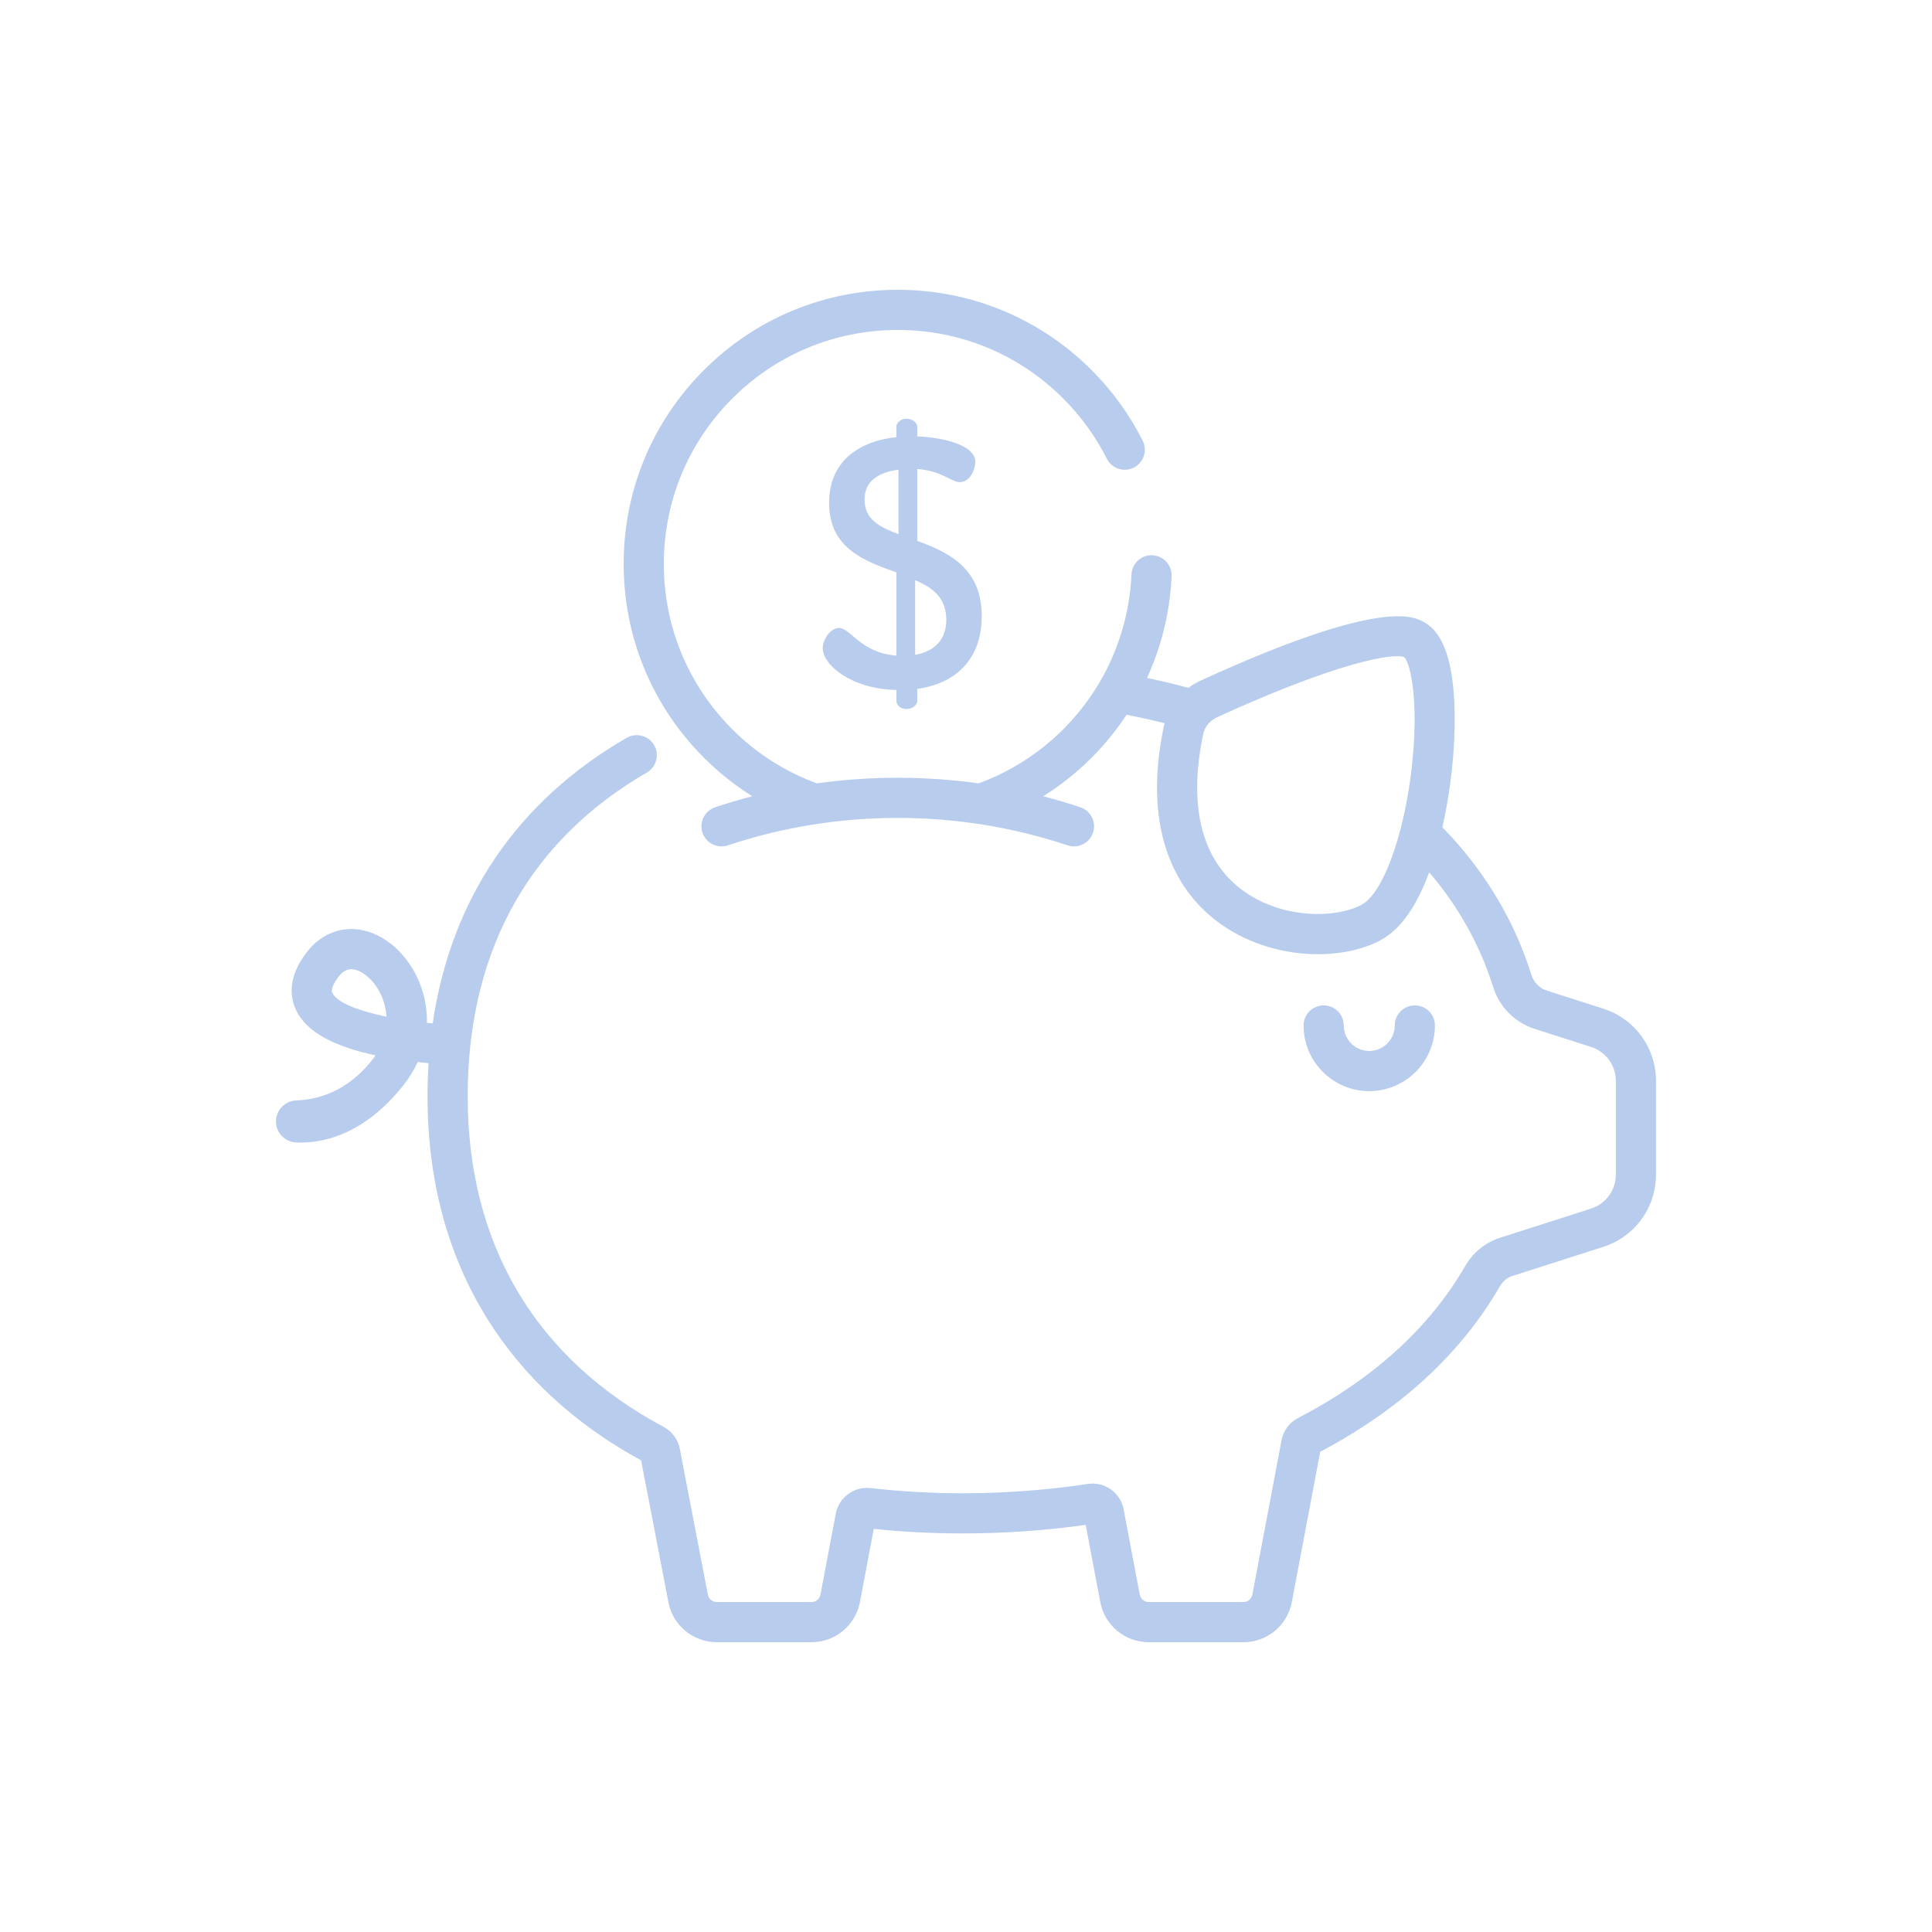 <svg width="56" height="56" viewBox="0 0 56 56" fill="none" xmlns="http://www.w3.org/2000/svg">
<path d="M41.01 29.142C40.688 29.142 40.428 29.402 40.428 29.724C40.428 30.131 40.096 30.463 39.688 30.463C39.281 30.463 38.949 30.131 38.949 29.724C38.949 29.402 38.689 29.142 38.367 29.142C38.046 29.142 37.785 29.402 37.785 29.724C37.785 30.773 38.639 31.627 39.688 31.627C40.738 31.627 41.592 30.773 41.592 29.724C41.592 29.402 41.331 29.142 41.01 29.142Z" fill="#B8CCED"/>
<path d="M46.472 29.237L44.834 28.712C44.624 28.645 44.459 28.477 44.391 28.264C44.046 27.166 43.525 26.135 42.843 25.2C42.532 24.774 42.186 24.367 41.808 23.98C42.05 22.919 42.181 21.719 42.164 20.682C42.14 19.199 41.843 18.329 41.258 18.023C40.943 17.857 39.983 17.355 34.791 19.732C34.668 19.788 34.553 19.858 34.446 19.937C34.096 19.843 33.739 19.756 33.379 19.678C33.335 19.668 33.291 19.66 33.247 19.651C33.668 18.732 33.913 17.733 33.959 16.703C33.974 16.381 33.725 16.109 33.404 16.095C33.084 16.079 32.811 16.329 32.796 16.651C32.721 18.345 32.017 19.94 30.817 21.14C30.1 21.857 29.26 22.378 28.365 22.707C26.813 22.489 25.232 22.489 23.679 22.707C22.784 22.378 21.944 21.857 21.227 21.14C19.946 19.859 19.241 18.157 19.241 16.345C19.241 14.534 19.946 12.831 21.227 11.55C22.508 10.269 24.211 9.564 26.022 9.564C27.833 9.564 29.536 10.269 30.817 11.55C31.332 12.065 31.757 12.652 32.081 13.296C32.226 13.583 32.576 13.698 32.863 13.554C33.15 13.409 33.266 13.059 33.121 12.772C32.741 12.018 32.243 11.329 31.64 10.727C30.14 9.226 28.144 8.4 26.022 8.4C23.9 8.4 21.904 9.226 20.404 10.727C18.903 12.228 18.077 14.223 18.077 16.345C18.077 18.467 18.903 20.463 20.404 21.963C20.837 22.396 21.308 22.768 21.806 23.08C21.806 23.08 21.806 23.08 21.806 23.08C21.444 23.174 21.085 23.28 20.73 23.399C20.425 23.501 20.26 23.831 20.362 24.136C20.464 24.44 20.794 24.605 21.099 24.503C24.274 23.442 27.77 23.442 30.945 24.503C31.006 24.523 31.069 24.533 31.13 24.533C31.373 24.533 31.6 24.379 31.682 24.136C31.784 23.831 31.619 23.501 31.314 23.399C30.959 23.28 30.6 23.174 30.238 23.08C30.238 23.08 30.238 23.08 30.238 23.08C30.737 22.768 31.207 22.396 31.64 21.963C32.023 21.58 32.361 21.162 32.655 20.718C32.815 20.749 32.975 20.782 33.132 20.816C33.341 20.861 33.549 20.91 33.755 20.961C33.749 20.986 33.742 21.012 33.737 21.037C33.453 22.384 33.471 23.576 33.791 24.579C34.079 25.48 34.599 26.21 35.335 26.749C36.203 27.384 37.251 27.658 38.2 27.658C38.915 27.658 39.574 27.503 40.057 27.229C40.605 26.919 41.063 26.265 41.426 25.285C41.593 25.481 41.752 25.681 41.902 25.887C42.51 26.719 42.974 27.636 43.281 28.613C43.461 29.187 43.909 29.638 44.479 29.821L46.117 30.346C46.547 30.483 46.836 30.879 46.836 31.331V34.047C46.836 34.499 46.547 34.894 46.117 35.032L43.477 35.878C43.055 36.013 42.698 36.303 42.471 36.695C41.434 38.487 39.803 39.971 37.624 41.103C37.373 41.234 37.198 41.469 37.146 41.746L36.3 46.223C36.277 46.346 36.169 46.436 36.043 46.436H33.294C33.169 46.436 33.061 46.346 33.037 46.223L32.569 43.749C32.477 43.262 32.02 42.939 31.529 43.013C30.345 43.192 29.125 43.283 27.903 43.283C26.993 43.283 26.096 43.232 25.235 43.132C24.758 43.078 24.315 43.402 24.226 43.872L23.781 46.223C23.758 46.346 23.649 46.436 23.524 46.436H20.775C20.649 46.436 20.541 46.346 20.518 46.221L19.704 41.993C19.651 41.721 19.48 41.489 19.234 41.358C15.52 39.375 13.556 36.062 13.556 31.777C13.556 29.613 14.03 27.699 14.964 26.088C15.835 24.585 17.108 23.342 18.747 22.394C19.026 22.233 19.121 21.877 18.96 21.599C18.799 21.32 18.443 21.226 18.164 21.386C14.986 23.225 13.069 26.061 12.542 29.663V29.663C12.486 29.658 12.43 29.653 12.374 29.648C12.384 29.259 12.314 28.867 12.161 28.486C11.823 27.646 11.129 27.041 10.393 26.942C9.813 26.865 9.261 27.111 8.878 27.617C8.323 28.351 8.413 28.932 8.587 29.29C8.88 29.894 9.634 30.321 10.884 30.59C10.85 30.641 10.812 30.693 10.771 30.745C10.032 31.672 9.161 31.877 8.596 31.896C8.265 31.907 8 32.173 8 32.504V32.507C8 32.834 8.258 33.1 8.584 33.115C8.626 33.117 8.67 33.118 8.715 33.118C9.43 33.118 10.578 32.854 11.681 31.471C11.855 31.253 11.997 31.022 12.106 30.784C12.216 30.797 12.322 30.807 12.423 30.817C12.423 30.817 12.423 30.816 12.423 30.816C12.403 31.132 12.392 31.452 12.392 31.777C12.392 34.202 12.97 36.363 14.11 38.202C15.16 39.897 16.665 41.285 18.583 42.329L19.374 46.44C19.501 47.112 20.09 47.6 20.775 47.6H23.524C24.208 47.6 24.797 47.112 24.925 46.44L25.327 44.314C26.163 44.403 27.028 44.447 27.902 44.447C29.102 44.447 30.301 44.364 31.469 44.199L31.893 46.44C32.021 47.112 32.61 47.6 33.294 47.6H36.043C36.728 47.6 37.317 47.112 37.444 46.439L38.267 42.081C40.593 40.851 42.346 39.236 43.479 37.278C43.56 37.137 43.686 37.033 43.833 36.986L46.472 36.141C47.386 35.848 48 35.007 48 34.047V31.33C48 30.371 47.386 29.529 46.472 29.237ZM40.912 22.318C40.688 24.234 40.087 25.873 39.483 26.215C38.797 26.604 37.212 26.679 36.022 25.809C34.831 24.938 34.435 23.37 34.876 21.277C34.876 21.277 34.876 21.277 34.876 21.277C34.92 21.067 35.069 20.885 35.275 20.791C38.19 19.457 39.87 19.02 40.494 19.02C40.588 19.02 40.658 19.03 40.705 19.049C40.893 19.248 41.139 20.384 40.912 22.318ZM9.634 28.781C9.574 28.657 9.716 28.439 9.807 28.32C9.949 28.131 10.081 28.092 10.181 28.092C10.202 28.092 10.221 28.094 10.239 28.096C10.507 28.132 10.882 28.427 11.081 28.92C11.127 29.037 11.188 29.229 11.202 29.469C10.396 29.302 9.77 29.062 9.634 28.781Z" fill="#B8CCED"/>
<path d="M26.588 15.678V13.595C27.306 13.646 27.573 13.975 27.819 13.975C28.127 13.975 28.271 13.585 28.271 13.389C28.271 12.887 27.285 12.671 26.588 12.651V12.373C26.588 12.25 26.434 12.137 26.28 12.137C26.105 12.137 25.982 12.25 25.982 12.373V12.671C25.007 12.774 24.032 13.287 24.032 14.58C24.032 15.893 25.059 16.263 25.982 16.591V19.003C24.935 18.921 24.658 18.202 24.32 18.202C24.063 18.202 23.848 18.541 23.848 18.787C23.848 19.29 24.71 19.978 25.982 19.998V20.317C25.982 20.44 26.105 20.552 26.28 20.552C26.434 20.552 26.588 20.44 26.588 20.317V19.968C27.696 19.814 28.456 19.116 28.456 17.854C28.456 16.458 27.48 16.006 26.588 15.678ZM26.044 15.483C25.5 15.278 25.059 15.062 25.059 14.477C25.059 13.944 25.469 13.687 26.044 13.615V15.483ZM26.526 18.982V16.817C27.029 17.032 27.429 17.32 27.429 17.966C27.429 18.551 27.08 18.88 26.526 18.982Z" fill="#B8CCED"/>
</svg>
